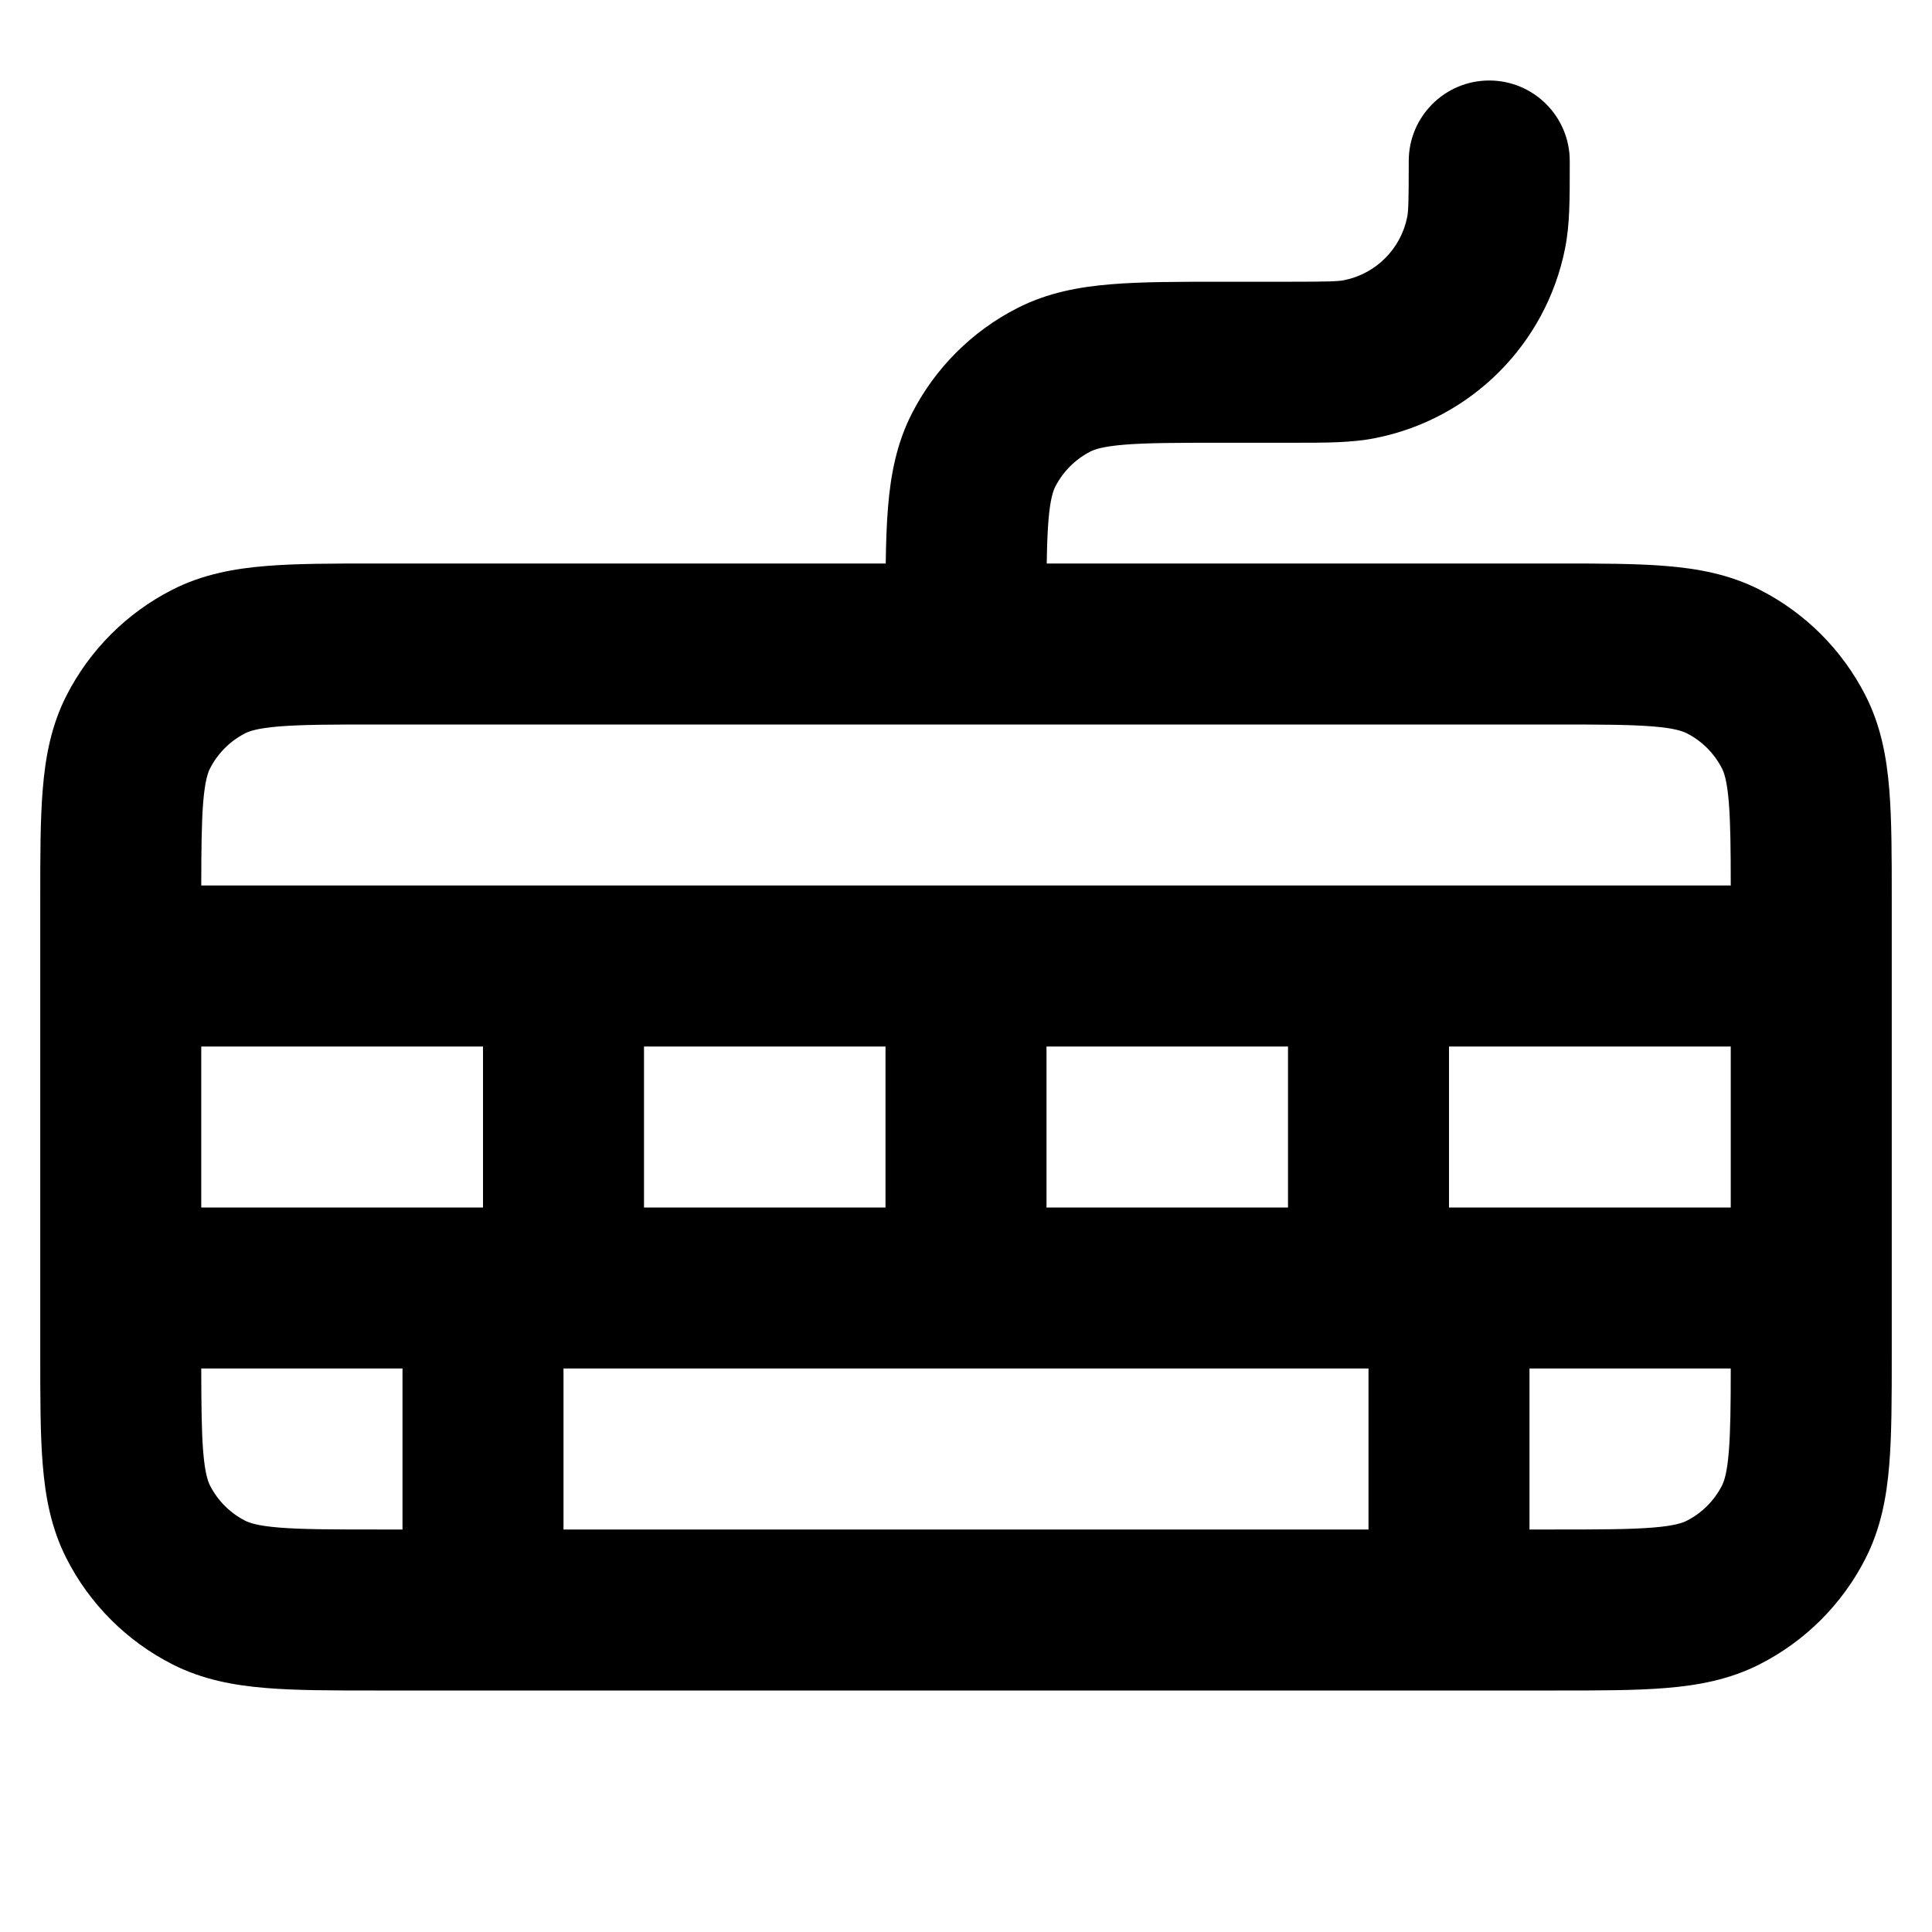 <svg width="24" height="24" viewBox="0 0 24 24" fill="none" xmlns="http://www.w3.org/2000/svg">
<path fill-rule="evenodd" clip-rule="evenodd" d="M19.5 2C19.5 1.448 19.052 1 18.5 1C17.948 1 17.5 1.448 17.5 2C17.5 2.513 17.495 2.623 17.481 2.695C17.402 3.092 17.092 3.402 16.695 3.481C16.623 3.495 16.513 3.5 16 3.5L15.162 3.5C14.634 3.5 14.18 3.5 13.805 3.531C13.41 3.563 13.016 3.634 12.638 3.827C12.073 4.115 11.615 4.574 11.327 5.138C11.134 5.516 11.063 5.91 11.031 6.305C11.014 6.512 11.006 6.745 11.003 7L4.661 7C4.134 7 3.68 7 3.305 7.031C2.91 7.063 2.516 7.134 2.138 7.327C1.574 7.615 1.115 8.074 0.827 8.638C0.634 9.016 0.563 9.41 0.531 9.805C0.5 10.18 0.5 10.634 0.5 11.161V16.839C0.5 17.366 0.5 17.82 0.531 18.195C0.563 18.59 0.634 18.984 0.827 19.362C1.115 19.927 1.574 20.385 2.138 20.673C2.516 20.866 2.91 20.937 3.305 20.969C3.68 21 4.134 21 4.661 21H5.997L6 21L6.003 21H17.997L18 21L18.003 21H19.338C19.866 21 20.32 21 20.695 20.969C21.09 20.937 21.484 20.866 21.862 20.673C22.427 20.385 22.885 19.927 23.173 19.362C23.366 18.984 23.437 18.59 23.469 18.195C23.5 17.82 23.5 17.366 23.5 16.838V16.013L23.5 16L23.5 15.987V12.013L23.5 12L23.5 11.987V11.162C23.5 10.634 23.5 10.18 23.469 9.805C23.437 9.41 23.366 9.016 23.173 8.638C22.885 8.074 22.427 7.615 21.862 7.327C21.484 7.134 21.09 7.063 20.695 7.031C20.32 7 19.866 7 19.338 7L13.003 7C13.006 6.788 13.012 6.616 13.024 6.468C13.046 6.196 13.084 6.095 13.109 6.046C13.205 5.858 13.358 5.705 13.546 5.609C13.595 5.584 13.696 5.546 13.968 5.524C14.251 5.501 14.623 5.5 15.2 5.5L16.084 5.5C16.465 5.5 16.792 5.501 17.085 5.442C18.275 5.206 19.206 4.275 19.442 3.085C19.501 2.792 19.5 2.465 19.5 2.084L19.5 2ZM12.002 9H19.3C19.877 9 20.249 9.001 20.532 9.024C20.804 9.046 20.904 9.084 20.954 9.109C21.142 9.205 21.295 9.358 21.391 9.546C21.416 9.595 21.454 9.696 21.476 9.968C21.496 10.217 21.5 10.535 21.5 11H2.5C2.501 10.535 2.504 10.217 2.524 9.968C2.546 9.696 2.584 9.595 2.609 9.546C2.705 9.358 2.858 9.205 3.046 9.109C3.095 9.084 3.196 9.046 3.468 9.024C3.751 9.001 4.123 9 4.7 9H11.998L12 9L12.002 9ZM4.7 19H5V17H2.5C2.501 17.465 2.504 17.783 2.524 18.032C2.546 18.304 2.584 18.404 2.609 18.454C2.705 18.642 2.858 18.795 3.046 18.891C3.095 18.916 3.196 18.954 3.468 18.976C3.751 18.999 4.123 19 4.7 19ZM2.5 13V15H6V13H2.5ZM21.5 15V13H18V15H21.5ZM21.476 18.032C21.496 17.783 21.5 17.465 21.5 17H19V19H19.3C19.877 19 20.249 18.999 20.532 18.976C20.804 18.954 20.904 18.916 20.954 18.891C21.142 18.795 21.295 18.642 21.391 18.454C21.416 18.404 21.454 18.304 21.476 18.032ZM7 17V19H17V17H7ZM16 15V13H13V15H16ZM11 15H8V13H11V15Z" fill="black"/>
</svg>
